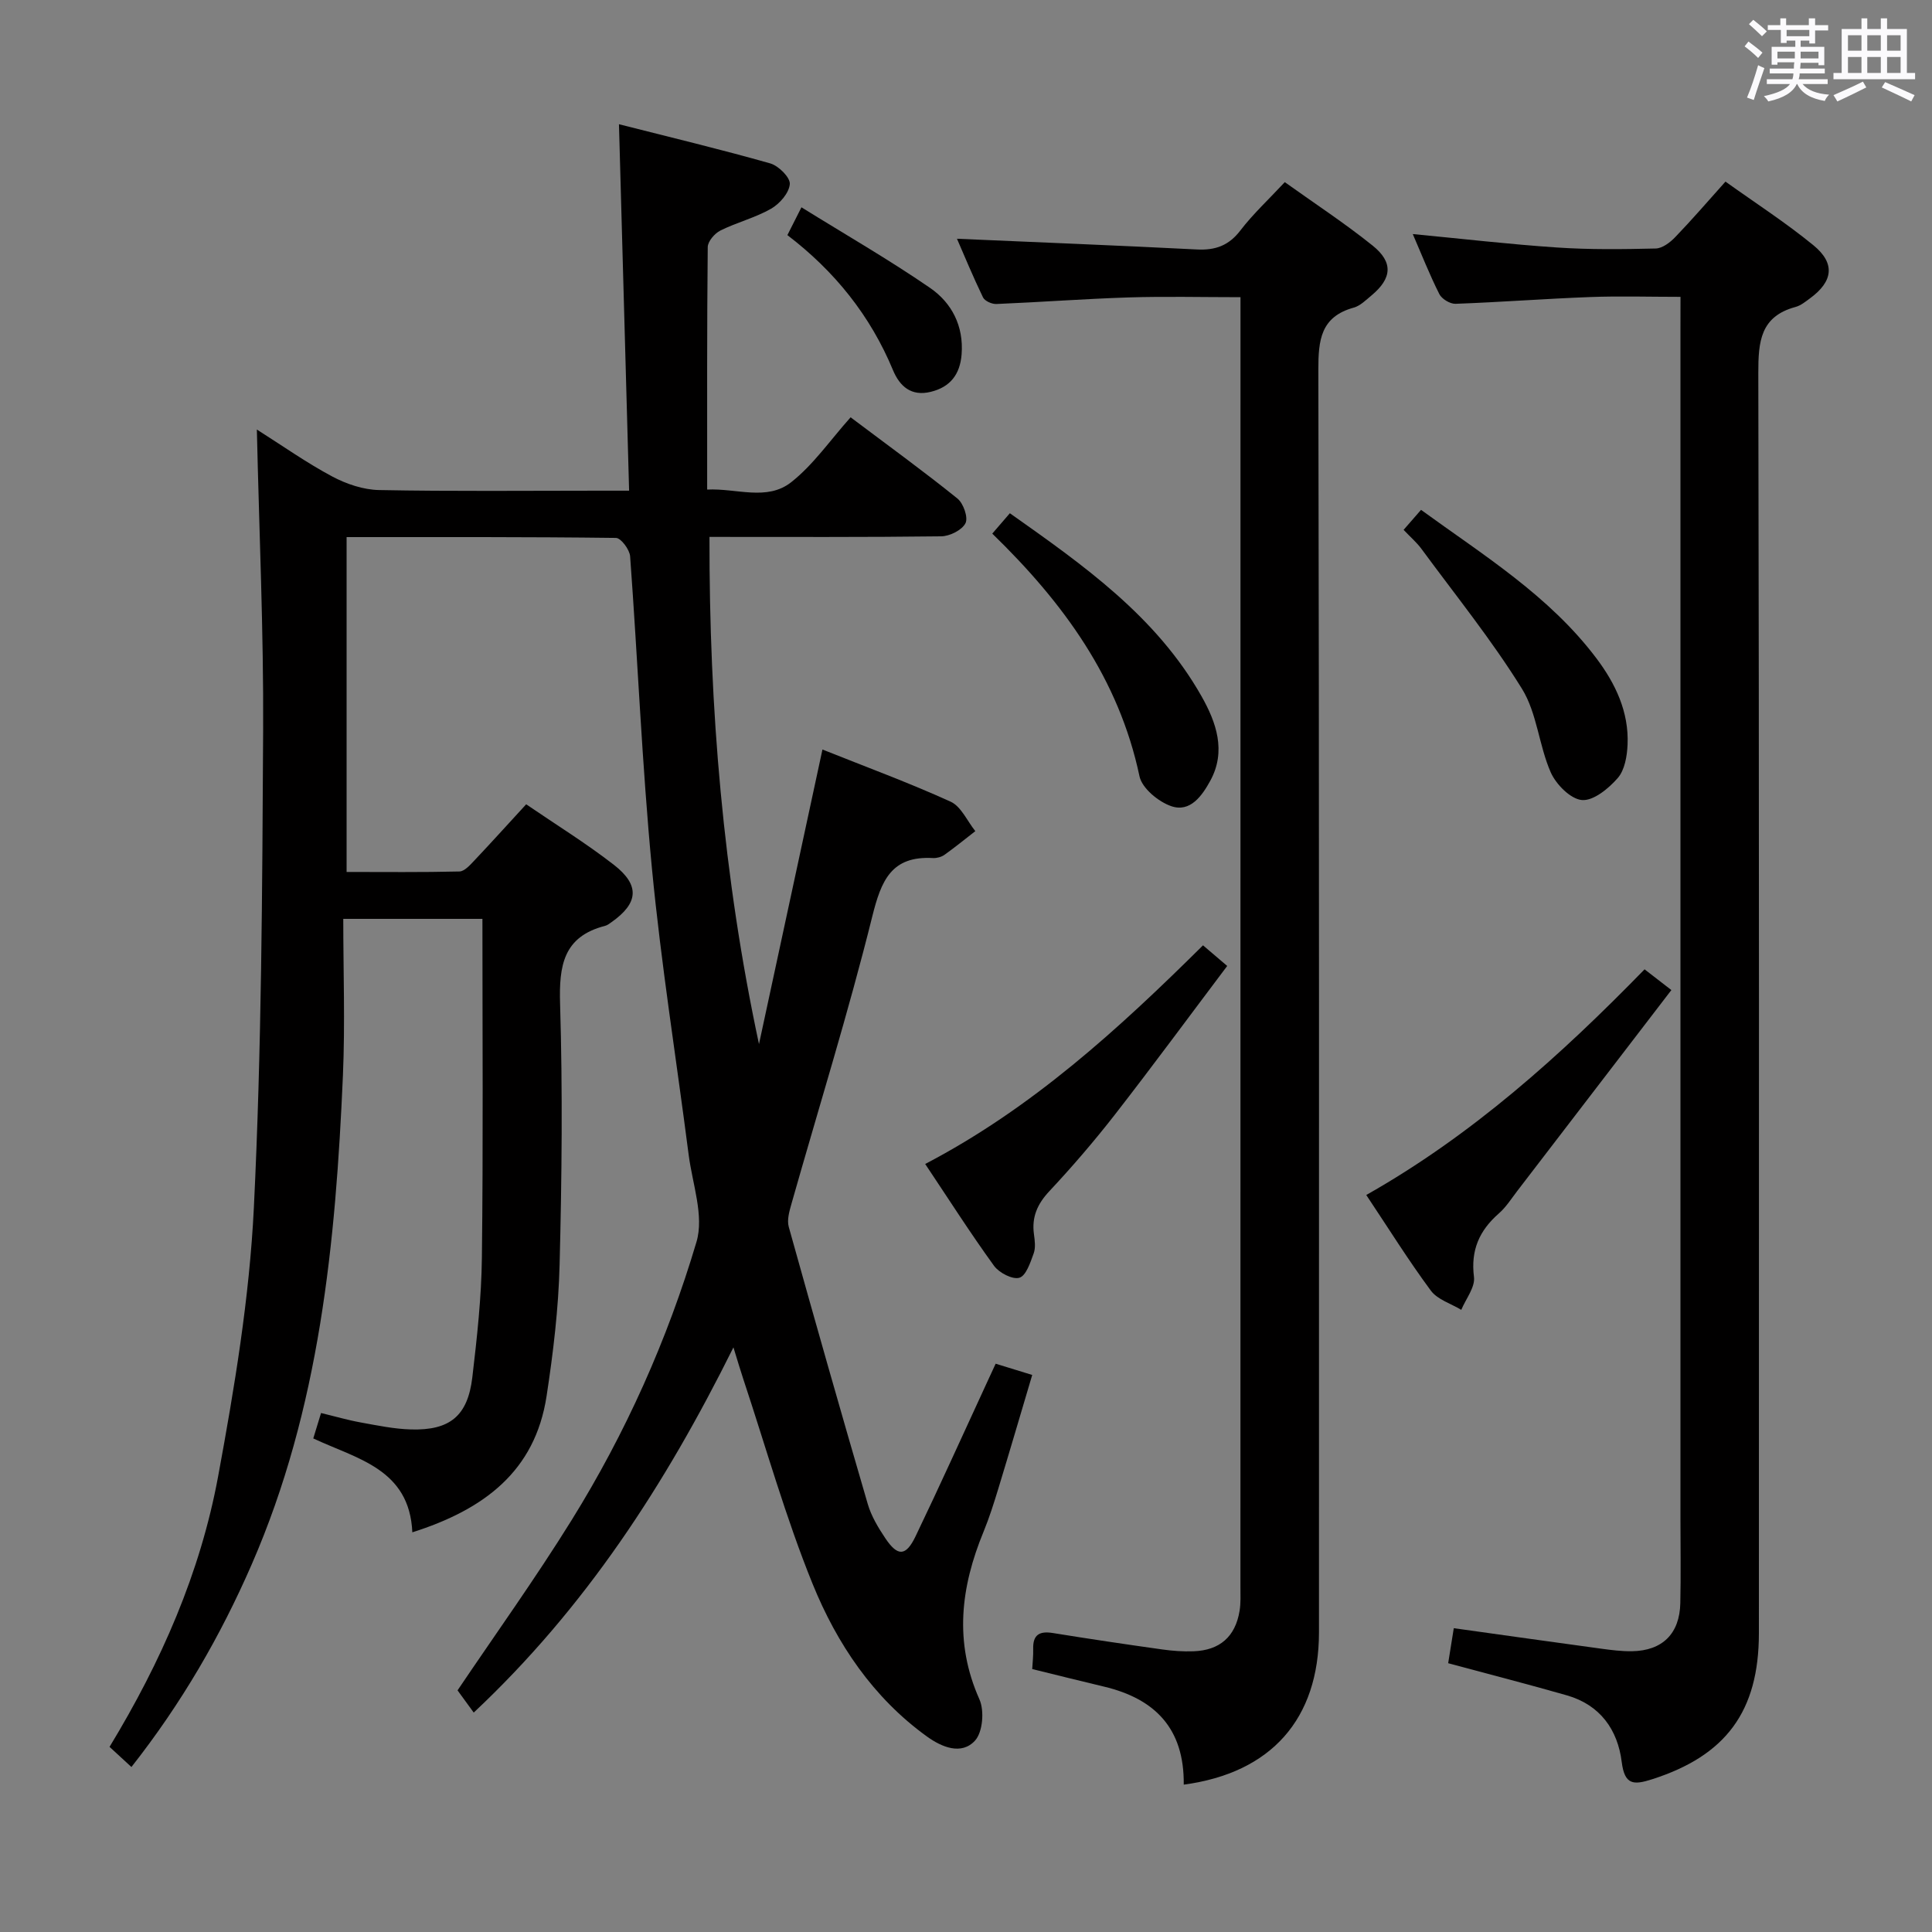 <svg enable-background="new 0 0 400 400" viewBox="0 0 400 400" xmlns="http://www.w3.org/2000/svg"><rect x="0" y="0" width="400" height="400" fill="#808080" stroke="none"/><path d="m361.2 9.6.8-1c.9.7 1.9 1.4 2.9 2.3l-.9 1.1c-1-1-2-1.8-2.8-2.4zm.5 10.6c.9-2.1 1.6-4.3 2.3-6.7.4.2.8.4 1.3.6-.7 2.1-1.5 4.3-2.2 6.6zm.4-15.2.9-.9c1 .8 2 1.6 2.8 2.4l-1 1c-.9-.9-1.8-1.7-2.7-2.5zm12.5-1.2h1.2v1.4h2.7v1.1h-2.7v2.7h-1.2v-.6h-1.8v1.3h4.9v3.8h-1.2v-.5h-3.7c0 .4-.1.9-.1 1.2h5.1v1h-5.2c0 .5-.1.9-.2 1.2h6v1h-5.2c1.1 1.3 2.9 2 5.5 2.2-.4.4-.7.8-.9 1.3-2.9-.5-4.8-1.6-5.7-3.5h-.1c-.8 1.7-2.7 2.9-5.9 3.6-.2-.4-.6-.8-.9-1.1 2.8-.6 4.6-1.4 5.4-2.5h-4.8v-1h5.3c.1-.3.2-.7.2-1.2h-4.9v-1h5c0-.4 0-.8.1-1.3h-3.5v.5h-1.2v-3.7h4.9v-1.3h-1.8v.5h-1.2v-2.7h-2.7v-1h2.6v-1.4h1.2v1.4h4.7v-1.4zm-6.6 8.3h3.6c0-.4 0-.9 0-1.4h-3.6zm1.9-4.6h4.7v-1.3h-4.7zm6.6 3.2h-3.7v1.4h3.7z" fill="#fbfafc"/><path d="m385.3 3.8h1.3v2.2h2.8v-2.2h1.3v2.2h4.1v9.1h1.7v1.3h-16.9v-1.3h1.7v-9.1h4.1v-2.2zm.4 13.1.7 1.2c-1.8.9-3.8 1.9-6 2.9-.2-.4-.5-.8-.8-1.3 2.3-1 4.3-1.9 6.1-2.8zm-3.1-6.4h2.8v-3.2h-2.8zm0 4.6h2.8v-3.3h-2.8zm4-4.6h2.8v-3.2h-2.8zm0 4.6h2.8v-3.3h-2.8zm3.7 1.9c2.1.9 4.1 1.8 6.1 2.7l-.7 1.3c-2.2-1.1-4.2-2-6.1-2.9zm3.2-9.7h-2.8v3.2h2.8v-3.1zm-2.8 7.8h2.8v-3.3h-2.8z" fill="#fbfafc"/><g fill="#010000"><path d="m99.88 190.24c-9.58 0-18.69 0-28.81 0 0 10.84.39 21.64-.07 32.4-1.5 34.63-4.81 68.96-18.89 101.26-6.47 14.85-14.52 28.75-24.9 41.94-1.59-1.47-2.99-2.76-4.53-4.17 10.69-17.6 18.79-36.05 22.47-55.95 3.4-18.41 6.5-37.05 7.41-55.7 1.61-32.9 1.74-65.89 1.92-98.84.11-20.45-.82-40.9-1.3-62.25 5.41 3.43 10.33 6.91 15.6 9.72 2.93 1.56 6.44 2.75 9.72 2.81 15.16.29 30.33.13 45.49.13h6.26c-.7-25.36-1.39-50.23-2.1-75.87 10.67 2.71 21.06 5.2 31.32 8.11 1.72.49 4.16 2.91 4.05 4.28-.14 1.83-2.09 4.08-3.87 5.1-3.28 1.88-7.09 2.82-10.5 4.52-1.19.59-2.61 2.25-2.62 3.43-.17 16.48-.12 32.97-.12 50.2 6.06-.31 12.35 2.43 17.38-1.51 4.63-3.64 8.11-8.75 12.32-13.45 8.19 6.16 15.3 11.31 22.12 16.82 1.24 1 2.26 3.94 1.66 5.11-.73 1.43-3.26 2.69-5.03 2.71-15.82.2-31.65.12-47.97.12-.07 35.4 2.82 70.28 10.25 105.01 4.34-20.16 8.69-40.31 13.14-60.99 9.08 3.63 17.94 6.89 26.52 10.79 2.19.99 3.45 4.02 5.13 6.11-2.13 1.65-4.21 3.35-6.4 4.91-.64.45-1.59.7-2.37.66-8.62-.48-10.71 4.64-12.57 12.11-4.96 19.96-11.1 39.62-16.71 59.42-.44 1.55-.98 3.37-.58 4.82 5.34 19.16 10.78 38.29 16.36 57.39.73 2.51 2.16 4.88 3.63 7.08 2.56 3.82 4.26 3.79 6.27-.4 5.04-10.49 9.82-21.1 14.7-31.66.55-1.2 1.11-2.4 1.88-4.07 2.37.73 4.64 1.43 7.57 2.33-2.39 8.04-4.66 15.79-7.01 23.51-.92 3.01-1.87 6.03-3.06 8.93-4.73 11.47-6.15 22.87-.86 34.72 1.05 2.35.69 6.77-.9 8.53-2.83 3.11-6.95 1.34-9.96-.83-11.15-8.04-18.64-19.2-23.67-31.58-5.6-13.79-9.64-28.22-14.34-42.37-.61-1.83-1.15-3.68-2.06-6.62-14.16 28.51-30.66 53.91-53.77 75.61-1.24-1.69-2.39-3.27-3.35-4.6 7.8-11.57 16.11-23.15 23.61-35.23 11.18-18.01 19.84-37.34 25.86-57.62 1.6-5.38-.84-12-1.62-18.03-2.54-19.75-5.7-39.44-7.6-59.25-2.06-21.5-2.93-43.11-4.52-64.66-.1-1.39-1.89-3.79-2.93-3.81-18.47-.23-36.93-.17-55.77-.17v69.33c7.85 0 15.61.09 23.37-.1 1.04-.03 2.19-1.33 3.06-2.25 3.53-3.73 6.96-7.54 10.75-11.66 6.16 4.21 12.38 8.05 18.13 12.51 5.49 4.26 5.11 7.98-.5 11.92-.41.29-.83.62-1.3.74-8.66 2.22-9.55 8.26-9.31 16.17.54 17.98.36 35.99-.1 53.98-.23 9.1-1.32 18.22-2.7 27.23-2.39 15.56-12.96 23.47-27.79 28.18-.59-13.14-11.44-15.18-20.51-19.44.53-1.73.99-3.24 1.61-5.26 2.87.69 5.53 1.47 8.25 1.96 3.42.62 6.87 1.34 10.33 1.44 8.09.24 11.79-2.79 12.74-10.79.97-8.24 1.89-16.54 1.98-24.83.28-23.17.11-46.32.11-70.09z"/><path d="m347.93 61.46c-6.48 0-12.6-.19-18.71.04-9.29.35-18.57 1.06-27.87 1.4-1.12.04-2.84-1-3.35-2.01-2.01-3.99-3.65-8.16-5.5-12.43 10.18.97 19.99 2.12 29.83 2.78 6.8.46 13.64.37 20.46.21 1.39-.03 3-1.26 4.06-2.37 3.45-3.58 6.7-7.36 10.39-11.48 6.22 4.45 12.48 8.49 18.21 13.18 4.58 3.75 4.07 7.49-.71 10.99-.94.69-1.91 1.49-2.99 1.78-7.28 1.96-7.72 7.16-7.71 13.66.19 86.97.13 173.94.12 260.92 0 16.21-6.85 25.38-22.15 30.26-3.77 1.2-5.65 1.21-6.25-3.59-.83-6.69-4.48-11.82-11.34-13.79-7.95-2.28-15.96-4.33-24.59-6.66.35-2.16.75-4.65 1.16-7.25 10.45 1.46 20.44 2.87 30.43 4.23 2.14.29 4.3.57 6.45.54 6.31-.1 9.88-3.62 10.02-9.94.13-5.83.03-11.66.03-17.49 0-82.14 0-164.28 0-246.42.01-1.97.01-3.94.01-6.56z"/><path d="m245.08 369.49c.14-11.65-5.99-17.79-16.49-20.29-4.84-1.15-9.66-2.36-14.88-3.64.07-1.31.24-2.74.2-4.17-.08-2.94 1.3-3.74 4.08-3.29 7.53 1.22 15.08 2.34 22.63 3.4 2.13.3 4.32.46 6.47.38 5.45-.19 8.67-3.02 9.55-8.36.27-1.63.18-3.32.18-4.98.01-86.97.01-173.94.01-260.91 0-1.81 0-3.62 0-6.1-7.96 0-15.57-.19-23.17.05-9.13.29-18.25.98-27.37 1.36-.93.04-2.41-.62-2.77-1.37-2.06-4.26-3.87-8.65-5.39-12.14 16.62.73 33.16 1.38 49.69 2.22 3.81.19 6.59-.8 8.99-3.94 2.61-3.41 5.81-6.37 9.19-10 6.15 4.4 12.4 8.49 18.19 13.14 4.32 3.47 4 6.79-.24 10.32-1.15.95-2.32 2.15-3.68 2.52-6.84 1.9-7.33 6.7-7.32 12.89.19 87.14.13 174.27.13 261.41-.02 17.86-9.83 29.07-28 31.5z"/><path d="m340.49 200.69c1.62 1.25 3.04 2.35 5.55 4.29-10.75 14.02-21.33 27.83-31.93 41.63-1.21 1.58-2.31 3.33-3.79 4.62-4.04 3.54-5.85 7.6-5.15 13.15.27 2.13-1.68 4.53-2.63 6.81-2.14-1.3-4.92-2.12-6.3-3.98-4.64-6.27-8.78-12.92-13.37-19.8 21.85-12.35 40.19-28.83 57.62-46.72z"/><path d="m191.55 240.99c22.08-11.53 39.98-27.88 57.52-45.27 1.61 1.37 2.92 2.49 5.01 4.27-7.81 10.36-15.37 20.64-23.2 30.71-4.29 5.51-8.86 10.83-13.63 15.93-2.49 2.66-3.67 5.36-3.18 8.92.18 1.31.37 2.78-.06 3.96-.68 1.87-1.57 4.61-2.95 5.03-1.42.43-4.21-1.02-5.26-2.47-4.86-6.71-9.32-13.7-14.25-21.08z"/><path d="m290.6 109.7c1.29-1.47 2.26-2.58 3.61-4.14 12.93 9.4 26.53 17.77 36.29 30.71 3.95 5.23 6.77 11.13 6.47 17.9-.1 2.37-.59 5.26-2.03 6.91-1.89 2.17-5.03 4.76-7.42 4.56-2.35-.2-5.36-3.24-6.46-5.74-2.45-5.57-2.83-12.25-5.95-17.29-6.25-10.09-13.77-19.39-20.82-28.98-.96-1.31-2.24-2.4-3.69-3.93z"/><path d="m205.44 110.48c1.38-1.6 2.33-2.7 3.64-4.22 15.25 10.77 30.32 21.36 39.68 37.89 3.04 5.37 5.18 11.36 1.81 17.51-1.69 3.08-4.13 6.58-8.04 5.26-2.67-.9-6.08-3.71-6.61-6.2-4.27-20.2-15.73-35.91-30.48-50.24z"/><path d="m163.02 48.68c.83-1.64 1.56-3.08 2.91-5.76 9.1 5.65 18.1 10.82 26.62 16.68 4.49 3.09 7 7.88 6.54 13.77-.33 4.16-2.36 6.78-6.41 7.76-3.99.97-6.38-1.1-7.8-4.5-4.69-11.3-12.09-20.5-21.86-27.95z"/></g></svg>